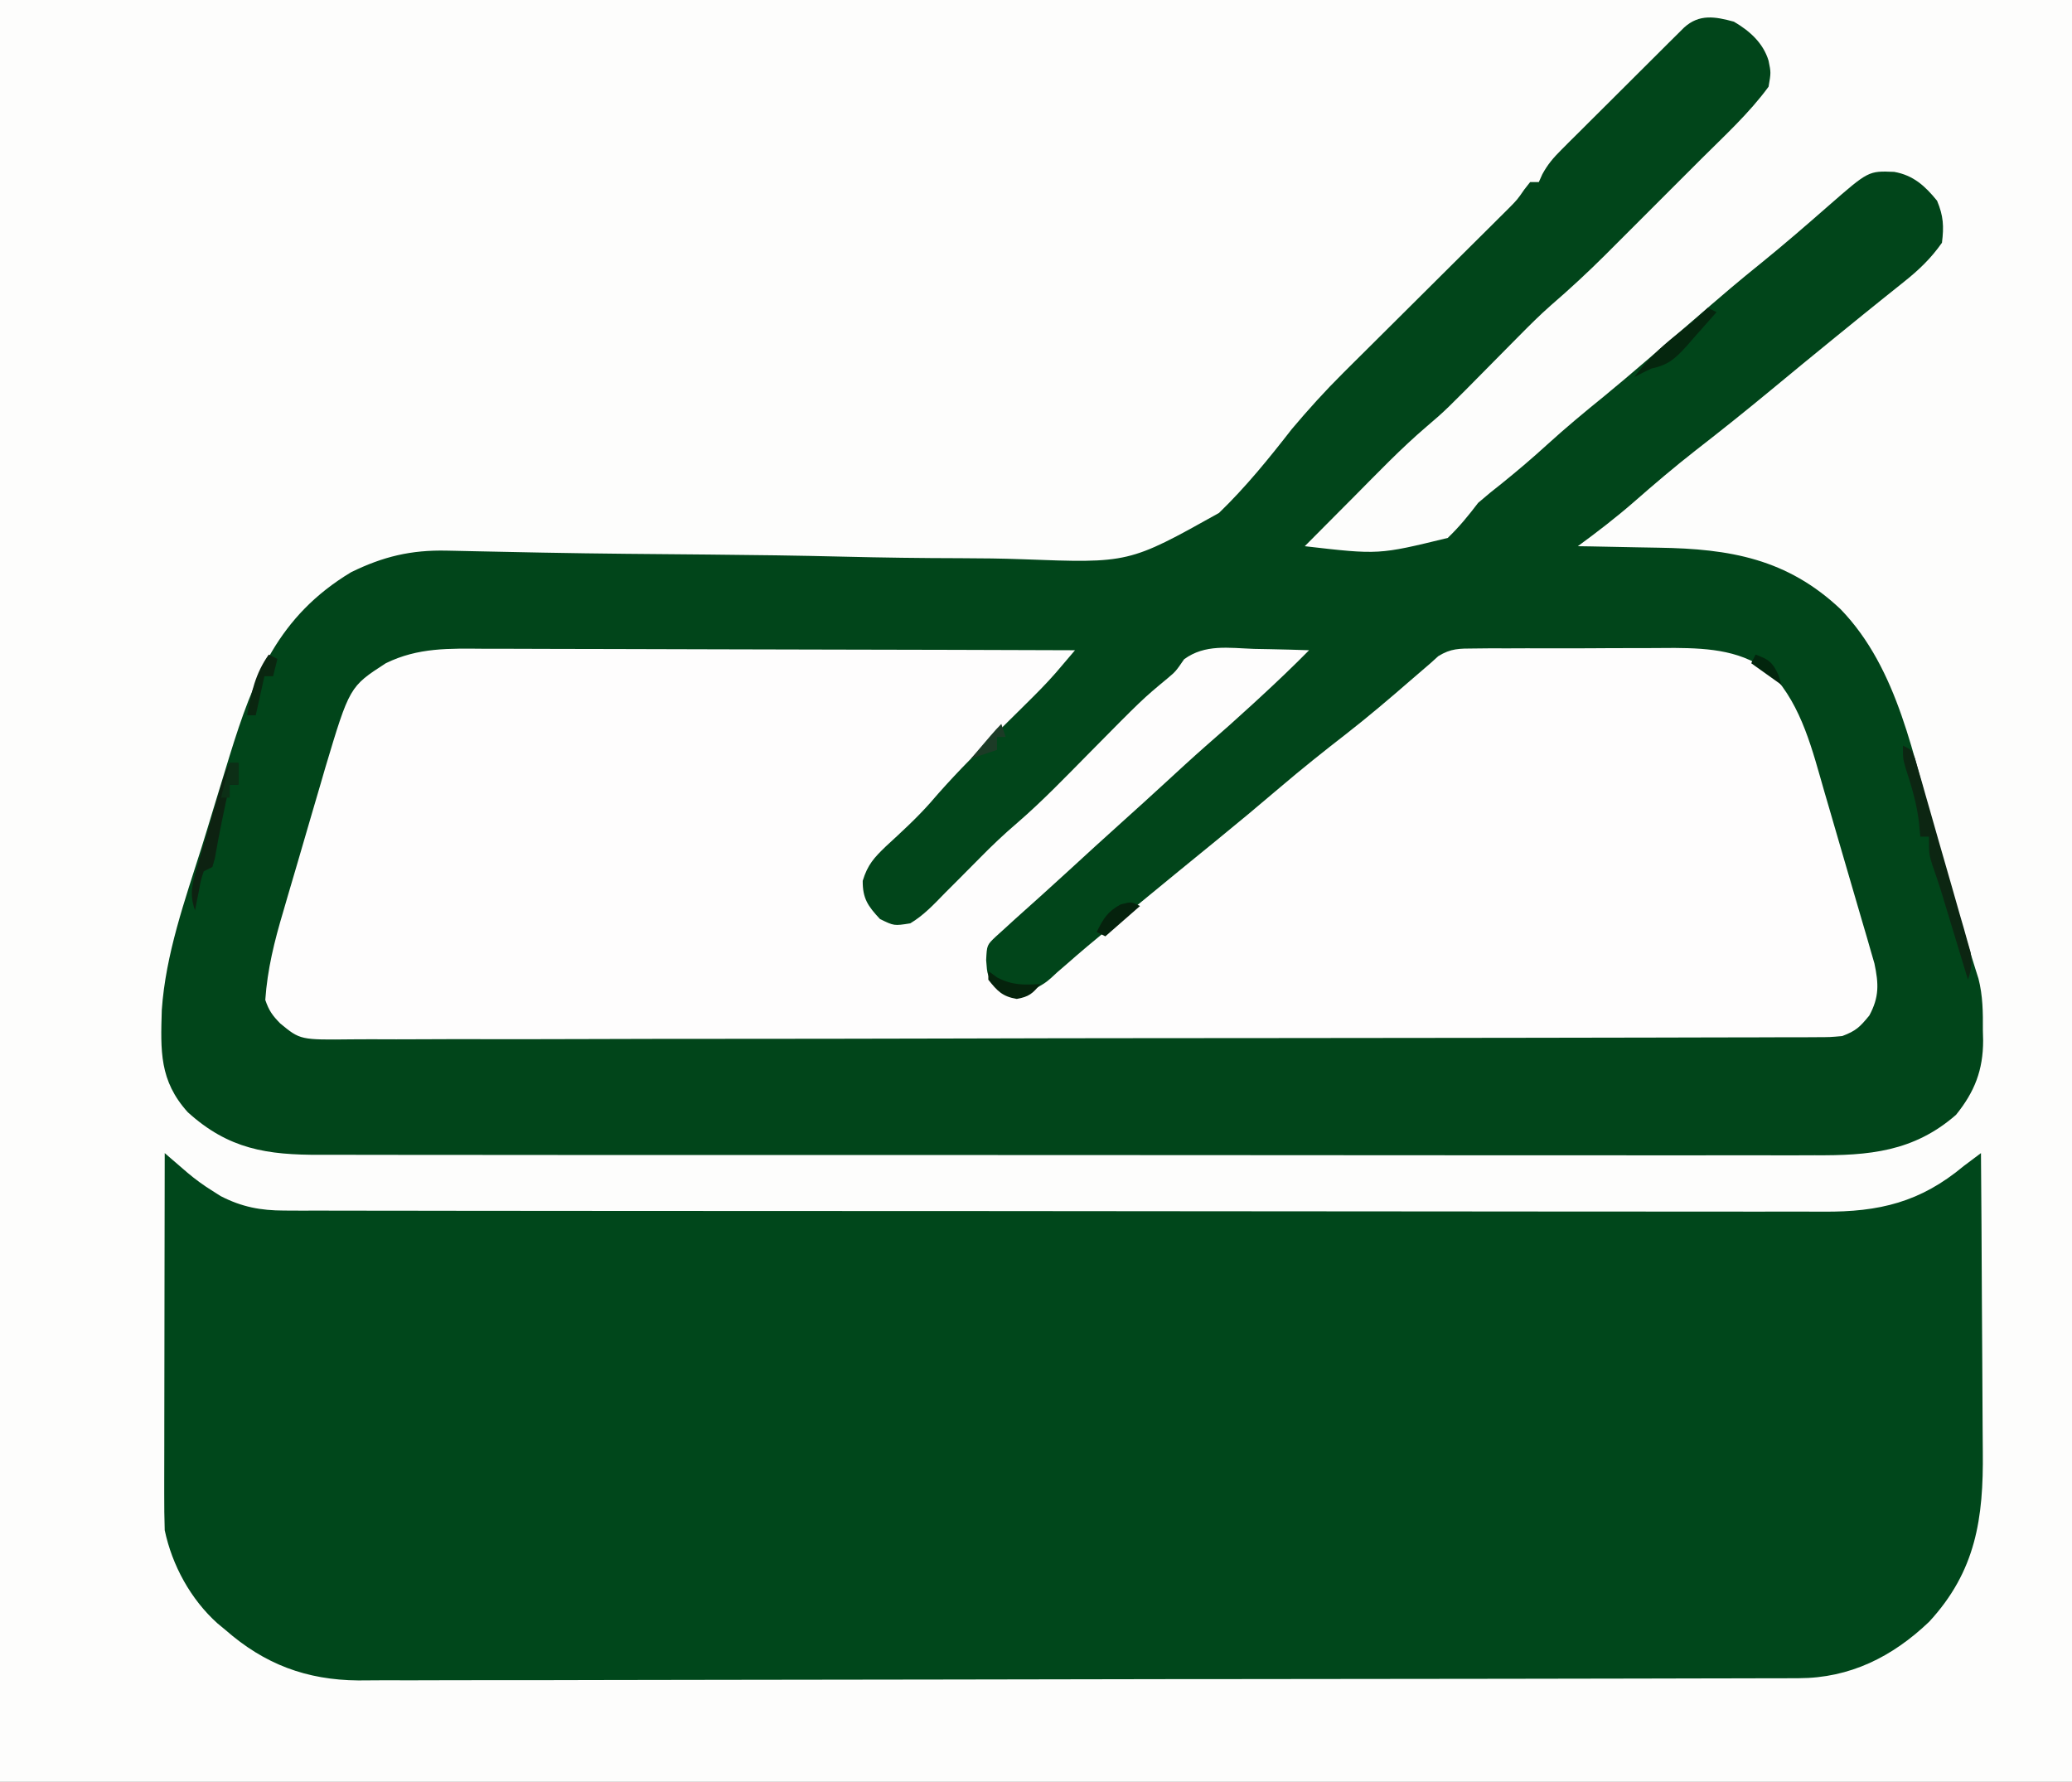 <?xml version="1.0" encoding="UTF-8"?>
<svg version="1.1" xmlns="http://www.w3.org/2000/svg" width="478" height="411">
<rect width="100%" height="100%" fill="#808080" stroke="none"/>
<path d="M0 0 C157.74 0 315.48 0 478 0 C478 135.63 478 271.26 478 411 C320.26 411 162.52 411 0 411 C0 275.37 0 139.74 0 0 Z " fill="#FDFDFC" transform="translate(0,0)"/>
<path d="M0 0 C3.631 2.117 6.758 4.901 8 9 C8.562 11.75 8.562 11.75 8 15 C3.564 21.077 -2.181 26.329 -7.496 31.629 C-8.288 32.422 -9.081 33.216 -9.897 34.033 C-11.563 35.699 -13.229 37.364 -14.897 39.027 C-17.43 41.555 -19.959 44.089 -22.486 46.623 C-24.114 48.25 -25.743 49.877 -27.371 51.504 C-28.117 52.252 -28.863 53 -29.632 53.771 C-33.689 57.81 -37.843 61.662 -42.178 65.4 C-44.745 67.654 -47.131 70.037 -49.531 72.469 C-50.011 72.953 -50.492 73.437 -50.986 73.935 C-52.493 75.454 -53.997 76.977 -55.5 78.5 C-66.538 89.688 -66.538 89.688 -70.938 93.441 C-76.778 98.431 -82.094 103.989 -87.5 109.438 C-88.62 110.562 -89.739 111.686 -90.859 112.811 C-93.576 115.538 -96.289 118.268 -99 121 C-81.925 122.976 -81.925 122.976 -66.012 119.09 C-63.365 116.553 -61.217 113.915 -59 111 C-57.187 109.43 -55.332 107.908 -53.438 106.438 C-49.862 103.552 -46.396 100.596 -43 97.5 C-38.776 93.654 -34.41 90.033 -29.973 86.438 C-26.672 83.731 -23.424 80.97 -20.188 78.188 C-19.601 77.683 -19.014 77.179 -18.41 76.66 C-16.606 75.107 -14.803 73.554 -13 72 C0.253 60.576 0.253 60.576 6.438 55.562 C11.689 51.304 16.79 46.883 21.875 42.428 C31.056 34.406 31.056 34.406 36.973 34.648 C41.392 35.415 44.133 37.93 46.875 41.312 C48.345 44.824 48.472 47.224 48 51 C45.483 54.592 42.671 57.281 39.25 60 C38.278 60.78 37.306 61.56 36.305 62.363 C35.775 62.786 35.244 63.208 34.698 63.643 C31.575 66.139 28.477 68.665 25.375 71.188 C24.701 71.735 24.026 72.282 23.332 72.845 C18.323 76.911 13.346 81.014 8.375 85.125 C2.69 89.826 -3.063 94.423 -8.89 98.947 C-13.736 102.735 -18.408 106.71 -23.032 110.766 C-27.197 114.399 -31.544 117.732 -36 121 C-35.028 121.015 -34.055 121.029 -33.053 121.044 C-29.395 121.103 -25.736 121.18 -22.078 121.262 C-20.504 121.295 -18.93 121.324 -17.356 121.346 C-0.914 121.592 12.284 123.902 24.609 135.527 C38.035 149.414 41.389 169.739 46.625 187.75 C47.299 190.059 47.974 192.367 48.648 194.676 C49.601 197.934 50.553 201.192 51.501 204.45 C51.927 205.913 51.927 205.913 52.362 207.405 C52.634 208.341 52.906 209.277 53.186 210.241 C53.731 212.09 54.291 213.935 54.863 215.776 C55.134 216.65 55.406 217.524 55.685 218.424 C55.928 219.191 56.171 219.958 56.421 220.748 C57.435 224.69 57.474 228.576 57.438 232.625 C57.457 233.419 57.477 234.213 57.498 235.031 C57.492 241.867 55.534 246.862 51.246 252.172 C41.465 260.707 31.157 261.59 18.577 261.501 C17.036 261.505 15.494 261.511 13.952 261.518 C9.742 261.533 5.531 261.523 1.321 261.508 C-3.23 261.497 -7.781 261.509 -12.332 261.518 C-21.236 261.532 -30.14 261.524 -39.045 261.509 C-49.419 261.493 -59.792 261.496 -70.166 261.5 C-88.677 261.505 -107.188 261.491 -125.698 261.467 C-143.653 261.443 -161.608 261.436 -179.562 261.446 C-199.125 261.457 -218.688 261.459 -238.251 261.445 C-240.338 261.443 -242.424 261.442 -244.511 261.44 C-245.537 261.44 -246.564 261.439 -247.621 261.438 C-254.85 261.433 -262.078 261.435 -269.307 261.439 C-278.116 261.444 -286.925 261.438 -295.734 261.419 C-300.228 261.409 -304.721 261.404 -309.214 261.411 C-313.33 261.419 -317.445 261.412 -321.56 261.394 C-323.047 261.39 -324.533 261.391 -326.019 261.397 C-338.43 261.448 -347.271 260.103 -356.688 251.562 C-363.254 244.286 -362.952 237.423 -362.677 227.994 C-361.781 215.1 -357.359 202.703 -353.484 190.452 C-352.584 187.583 -351.713 184.706 -350.843 181.828 C-349.786 178.336 -348.717 174.849 -347.645 171.363 C-347.447 170.721 -347.25 170.08 -347.047 169.418 C-341.477 151.383 -335.806 137.107 -319 127 C-311.625 123.386 -305.165 121.835 -296.937 122.023 C-296.237 122.038 -295.537 122.052 -294.816 122.066 C-293.286 122.097 -291.756 122.131 -290.227 122.167 C-285.966 122.266 -281.705 122.345 -277.445 122.427 C-276.081 122.454 -276.081 122.454 -274.691 122.481 C-261.974 122.724 -249.255 122.821 -236.537 122.926 C-226.199 123.015 -215.866 123.154 -205.53 123.409 C-196.492 123.632 -187.459 123.756 -178.418 123.769 C-173.644 123.779 -168.882 123.834 -164.111 124.009 C-139.571 124.939 -139.571 124.939 -118.791 113.335 C-112.612 107.368 -107.266 100.766 -102 94 C-98.211 89.5 -94.297 85.171 -90.122 81.024 C-89.231 80.137 -88.341 79.25 -87.423 78.335 C-86.959 77.876 -86.496 77.416 -86.018 76.943 C-84.544 75.482 -83.073 74.017 -81.603 72.552 C-78.488 69.448 -75.369 66.349 -72.25 63.25 C-68.618 59.641 -64.987 56.031 -61.36 52.416 C-59.916 50.978 -58.469 49.544 -57.021 48.109 C-56.143 47.234 -55.265 46.359 -54.36 45.458 C-53.203 44.308 -53.203 44.308 -52.022 43.136 C-49.965 41.057 -49.965 41.057 -48.352 38.721 C-47.906 38.153 -47.46 37.585 -47 37 C-46.34 37 -45.68 37 -45 37 C-44.737 36.412 -44.473 35.823 -44.202 35.217 C-42.948 32.903 -41.633 31.386 -39.775 29.532 C-39.121 28.875 -38.467 28.218 -37.793 27.541 C-36.735 26.494 -36.735 26.494 -35.656 25.426 C-34.569 24.339 -34.569 24.339 -33.46 23.231 C-31.929 21.703 -30.395 20.177 -28.86 18.654 C-26.504 16.316 -24.156 13.97 -21.809 11.623 C-20.321 10.14 -18.833 8.658 -17.344 7.176 C-16.286 6.12 -16.286 6.12 -15.207 5.042 C-14.553 4.394 -13.899 3.747 -13.225 3.079 C-12.649 2.507 -12.073 1.935 -11.48 1.346 C-7.987 -1.832 -4.3 -1.175 0 0 Z " fill="#01451A" transform="translate(400,5)"/>
<path d="M0 0 C0.48 0.414 0.959 0.829 1.453 1.256 C2.398 2.069 2.398 2.069 3.361 2.899 C3.985 3.438 4.609 3.976 5.252 4.53 C7.11 6.093 8.999 7.471 11.062 8.75 C11.672 9.137 12.282 9.523 12.91 9.922 C17.767 12.427 22.129 13.25 27.564 13.257 C28.876 13.264 30.187 13.27 31.538 13.277 C32.987 13.274 34.435 13.271 35.884 13.267 C37.428 13.271 38.972 13.276 40.516 13.281 C44.757 13.293 48.998 13.293 53.239 13.291 C57.814 13.29 62.388 13.301 66.963 13.311 C75.926 13.327 84.888 13.333 93.851 13.334 C101.137 13.335 108.423 13.339 115.709 13.346 C136.37 13.363 157.03 13.372 177.69 13.371 C178.804 13.371 179.918 13.371 181.066 13.371 C182.181 13.371 183.296 13.37 184.445 13.37 C202.514 13.37 220.584 13.389 238.653 13.417 C257.209 13.446 275.765 13.459 294.322 13.458 C304.738 13.457 315.155 13.463 325.572 13.484 C334.442 13.502 343.312 13.507 352.182 13.493 C356.706 13.487 361.23 13.486 365.754 13.504 C369.9 13.519 374.045 13.517 378.191 13.499 C379.687 13.496 381.182 13.5 382.677 13.511 C395.542 13.601 405.032 11.325 415 3 C416.331 1.996 417.664 0.996 419 0 C419.093 11.023 419.164 22.046 419.207 33.069 C419.228 38.189 419.256 43.308 419.302 48.427 C419.345 53.374 419.369 58.321 419.38 63.269 C419.387 65.149 419.401 67.03 419.423 68.91 C419.593 84.219 417.848 96.431 407.035 108.125 C398.544 116.232 388.745 121.111 376.968 121.137 C375.75 121.142 374.531 121.147 373.276 121.152 C371.927 121.153 370.579 121.153 369.23 121.154 C367.795 121.158 366.359 121.162 364.924 121.167 C360.979 121.179 357.035 121.185 353.09 121.189 C348.836 121.195 344.581 121.207 340.327 121.218 C330.052 121.242 319.777 121.257 309.503 121.27 C306.6 121.273 303.697 121.277 300.795 121.281 C282.763 121.307 264.731 121.329 246.699 121.341 C242.524 121.344 238.348 121.347 234.173 121.35 C233.135 121.351 232.098 121.352 231.028 121.352 C214.221 121.365 197.413 121.398 180.605 121.44 C163.343 121.482 146.081 121.506 128.818 121.511 C119.129 121.515 109.439 121.526 99.749 121.559 C91.497 121.587 83.244 121.598 74.991 121.587 C70.783 121.582 66.575 121.585 62.367 121.609 C58.508 121.632 54.65 121.631 50.792 121.612 C48.748 121.608 46.704 121.629 44.66 121.65 C32.665 121.548 23.024 117.909 14 110 C13.093 109.25 13.093 109.25 12.168 108.484 C6.005 102.952 1.709 95.113 0 87 C-0.09 84.178 -0.126 81.381 -0.114 78.56 C-0.114 77.71 -0.114 76.861 -0.114 75.986 C-0.113 73.184 -0.105 70.381 -0.098 67.578 C-0.096 65.633 -0.094 63.688 -0.093 61.744 C-0.09 56.628 -0.08 51.511 -0.069 46.395 C-0.058 41.174 -0.054 35.952 -0.049 30.73 C-0.038 20.487 -0.021 10.243 0 0 Z " fill="#00471B" transform="translate(38,266)"/>
<path d="M0 0 C1.489 0.001 2.978 0 4.467 -0.001 C8.489 -0.002 12.511 0.015 16.533 0.036 C20.744 0.055 24.954 0.057 29.165 0.06 C37.13 0.07 45.095 0.094 53.059 0.125 C62.131 0.158 71.202 0.175 80.273 0.19 C98.926 0.221 117.578 0.274 136.23 0.341 C135.285 1.452 134.339 2.563 133.392 3.673 C132.865 4.291 132.339 4.91 131.796 5.547 C129.661 7.993 127.389 10.276 125.078 12.555 C124.615 13.015 124.152 13.474 123.674 13.948 C121.73 15.876 119.779 17.799 117.828 19.722 C112.642 24.842 107.569 29.989 102.833 35.533 C99.66 39.112 96.115 42.346 92.598 45.583 C89.851 48.226 88.39 49.818 87.254 53.532 C87.22 57.629 88.469 59.372 91.23 62.341 C94.48 63.936 94.48 63.936 98.23 63.341 C101.347 61.48 103.709 58.928 106.23 56.341 C107.268 55.3 108.307 54.261 109.348 53.223 C111.01 51.565 112.669 49.904 114.311 48.225 C117.074 45.414 119.888 42.743 122.887 40.184 C128.635 35.217 133.897 29.743 139.23 24.341 C151.784 11.625 151.784 11.625 157.591 6.808 C159.463 5.231 159.463 5.231 161.398 2.423 C166.225 -1.126 171.742 -0.175 177.543 0.028 C178.76 0.051 179.978 0.073 181.232 0.096 C184.233 0.155 187.231 0.237 190.23 0.341 C186.55 4.069 182.774 7.669 178.918 11.216 C178.342 11.747 177.766 12.278 177.172 12.825 C173.599 16.109 169.983 19.333 166.312 22.509 C163.094 25.341 159.948 28.251 156.793 31.153 C153.622 34.069 150.436 36.964 147.23 39.841 C143.029 43.611 138.865 47.419 134.709 51.239 C130.632 54.983 126.518 58.684 122.387 62.368 C121.675 63.019 120.964 63.67 120.23 64.341 C119.117 65.348 119.117 65.348 117.98 66.376 C115.901 68.346 115.901 68.346 115.73 71.841 C115.988 75.327 115.988 75.327 117.793 77.841 C121.28 79.987 123.304 79.227 127.23 78.341 C129.804 76.809 129.804 76.809 132.105 74.653 C133.509 73.441 133.509 73.441 134.941 72.204 C135.458 71.751 135.975 71.298 136.507 70.831 C139.858 67.933 143.304 65.148 146.73 62.341 C148.202 61.129 149.673 59.916 151.145 58.704 C157.044 53.845 162.957 49.003 168.887 44.18 C173.82 40.162 178.703 36.095 183.543 31.966 C188.561 27.688 193.698 23.595 198.907 19.554 C203.941 15.624 208.795 11.503 213.613 7.312 C215.145 5.98 216.687 4.66 218.23 3.341 C219.124 2.532 219.124 2.532 220.036 1.708 C222.926 -0.092 224.915 -0.047 228.309 -0.063 C229.538 -0.076 230.767 -0.089 232.033 -0.102 C233.372 -0.1 234.711 -0.097 236.051 -0.093 C237.434 -0.098 238.816 -0.103 240.199 -0.109 C243.099 -0.118 245.999 -0.115 248.899 -0.105 C252.591 -0.094 256.282 -0.114 259.974 -0.143 C262.833 -0.162 265.691 -0.161 268.55 -0.156 C270.565 -0.156 272.58 -0.172 274.595 -0.19 C282.728 -0.128 290.528 0.428 297.022 5.832 C303.943 13.249 306.373 23.547 309.121 33.04 C309.471 34.234 309.82 35.427 310.18 36.657 C310.913 39.167 311.642 41.677 312.368 44.188 C313.112 46.755 313.859 49.32 314.614 51.884 C315.708 55.6 316.791 59.319 317.871 63.04 C318.209 64.184 318.546 65.328 318.894 66.506 C319.201 67.578 319.508 68.649 319.825 69.753 C320.097 70.69 320.37 71.627 320.65 72.592 C321.64 77.282 321.776 80.328 319.48 84.591 C317.269 87.293 316.388 88.148 313.23 89.341 C310.459 89.596 310.459 89.596 307.198 89.603 C305.954 89.611 304.711 89.619 303.429 89.627 C302.047 89.625 300.664 89.623 299.281 89.621 C297.815 89.627 296.348 89.633 294.881 89.639 C290.844 89.656 286.808 89.659 282.772 89.661 C278.42 89.664 274.069 89.679 269.718 89.693 C260.202 89.72 250.685 89.732 241.169 89.741 C235.228 89.746 229.287 89.755 223.347 89.764 C206.903 89.788 190.459 89.809 174.015 89.816 C172.962 89.816 171.91 89.817 170.825 89.817 C169.77 89.817 168.715 89.818 167.628 89.818 C165.49 89.819 163.352 89.82 161.214 89.821 C160.153 89.821 159.093 89.822 158 89.822 C140.81 89.83 123.621 89.865 106.431 89.912 C88.788 89.959 71.145 89.984 53.502 89.986 C43.594 89.988 33.686 90 23.778 90.036 C15.342 90.067 6.906 90.077 -1.53 90.061 C-5.834 90.053 -10.139 90.055 -14.443 90.083 C-18.385 90.108 -22.325 90.106 -26.266 90.082 C-27.692 90.078 -29.117 90.084 -30.542 90.101 C-42.507 90.238 -42.507 90.238 -47.115 86.44 C-48.939 84.573 -49.714 83.503 -50.57 81.012 C-50.084 73.955 -48.466 67.454 -46.445 60.684 C-46.102 59.501 -45.759 58.318 -45.405 57.1 C-44.679 54.61 -43.947 52.123 -43.208 49.637 C-42.087 45.857 -40.99 42.07 -39.896 38.282 C-39.185 35.853 -38.472 33.425 -37.758 30.997 C-37.434 29.877 -37.109 28.757 -36.775 27.603 C-31.128 8.749 -31.128 8.749 -22.77 3.341 C-15.321 -0.314 -8.162 -0.065 0 0 Z " fill="#FEFDFD" transform="translate(111.77,149.659)"/>
<path d="M0 0 C2 1 2 1 2.779 2.954 C3.026 3.81 3.273 4.666 3.528 5.548 C3.811 6.516 4.095 7.484 4.387 8.482 C4.686 9.536 4.985 10.59 5.293 11.676 C5.603 12.752 5.914 13.829 6.233 14.939 C6.889 17.221 7.54 19.506 8.187 21.791 C9.181 25.291 10.194 28.785 11.209 32.279 C11.842 34.494 12.474 36.71 13.105 38.926 C13.411 39.974 13.716 41.022 14.03 42.102 C14.304 43.079 14.578 44.057 14.86 45.064 C15.105 45.922 15.35 46.781 15.602 47.665 C16.024 50.139 15.796 51.644 15 54 C14.798 53.335 14.597 52.669 14.389 51.984 C13.469 48.947 12.547 45.911 11.625 42.875 C11.308 41.828 10.991 40.782 10.664 39.703 C10.355 38.685 10.045 37.666 9.727 36.617 C9.428 35.633 9.129 34.649 8.821 33.636 C8.181 31.58 7.487 29.54 6.773 27.508 C6 25 6 25 6 21 C5.34 21 4.68 21 4 21 C3.897 19.886 3.794 18.773 3.688 17.625 C3.164 13.303 1.976 9.328 0.621 5.199 C0 3 0 3 0 0 Z " fill="#0C2612" transform="translate(439,172)"/>
<path d="M0 0 C0.66 0 1.32 0 2 0 C2 1.65 2 3.3 2 5 C1.34 5 0.68 5 0 5 C-1.278 10.661 -2.449 16.312 -3.438 22.031 C-3.623 22.681 -3.809 23.331 -4 24 C-4.66 24.33 -5.32 24.66 -6 25 C-6.687 27.118 -6.687 27.118 -7.125 29.562 C-7.293 30.389 -7.46 31.215 -7.633 32.066 C-7.754 32.704 -7.875 33.343 -8 34 C-9.452 30.141 -8.519 27.43 -7.383 23.555 C-7.023 22.313 -6.664 21.072 -6.293 19.793 C-5.904 18.487 -5.514 17.181 -5.125 15.875 C-4.743 14.561 -4.361 13.248 -3.98 11.934 C-1.183 2.365 -1.183 2.365 0 0 Z " fill="#0D2211" transform="translate(53,176)"/>
<path d="M0 0 C0.66 0.33 1.32 0.66 2 1 C0.26 2.989 -1.491 4.966 -3.25 6.938 C-3.741 7.501 -4.232 8.065 -4.738 8.646 C-7.421 11.633 -9.097 13.213 -13 14 C-14.348 14.637 -15.686 15.296 -17 16 C-14.145 12.178 -11.107 9.275 -7.375 6.312 C-3.565 3.293 -3.565 3.293 0 0 Z " fill="#05260E" transform="translate(394,71)"/>
<path d="M0 0 C1.021 0.743 1.021 0.743 2.062 1.5 C5.595 3.304 8.086 3.23 12 3 C10.261 5.197 9.362 5.935 6.562 6.438 C3.229 5.868 2.074 4.611 0 2 C0 1.34 0 0.68 0 0 Z " fill="#05230C" transform="translate(228,224)"/>
<path d="M0 0 C0.66 0.33 1.32 0.66 2 1 C1.67 2.32 1.34 3.64 1 5 C0.34 5 -0.32 5 -1 5 C-1.66 7.97 -2.32 10.94 -3 14 C-3.66 14 -4.32 14 -5 14 C-4.036 8.795 -3.123 4.401 0 0 Z " fill="#0A2610" transform="translate(62,151)"/>
<path d="M0 0 C-3.96 3.465 -3.96 3.465 -8 7 C-8.66 6.67 -9.32 6.34 -10 6 C-8.459 2.918 -7.516 1.277 -4.438 -0.375 C-2 -1 -2 -1 0 0 Z " fill="#05220D" transform="translate(263,209)"/>
<path d="M0 0 C0.33 0.99 0.66 1.98 1 3 C0.34 3 -0.32 3 -1 3 C-1 3.99 -1 4.98 -1 6 C-2.98 6.66 -4.96 7.32 -7 8 C-6.021 6.854 -5.042 5.708 -4.062 4.562 C-3.517 3.924 -2.972 3.286 -2.41 2.629 C-1.632 1.73 -0.841 0.841 0 0 Z " fill="#1C3B26" transform="translate(231,167)"/>
<path d="M0 0 C0.66 0 1.32 0 2 0 C2 1.65 2 3.3 2 5 C1.34 5 0.68 5 0 5 C0 5.99 0 6.98 0 8 C-0.66 8 -1.32 8 -2 8 C-1.34 5.36 -0.68 2.72 0 0 Z " fill="#0C2F16" transform="translate(53,176)"/>
<path d="M0 0 C2.993 1.098 3.846 1.677 5.25 4.625 C5.497 5.409 5.745 6.192 6 7 C3.69 5.35 1.38 3.7 -1 2 C-0.67 1.34 -0.34 0.68 0 0 Z " fill="#02250D" transform="translate(405,151)"/>
</svg>
